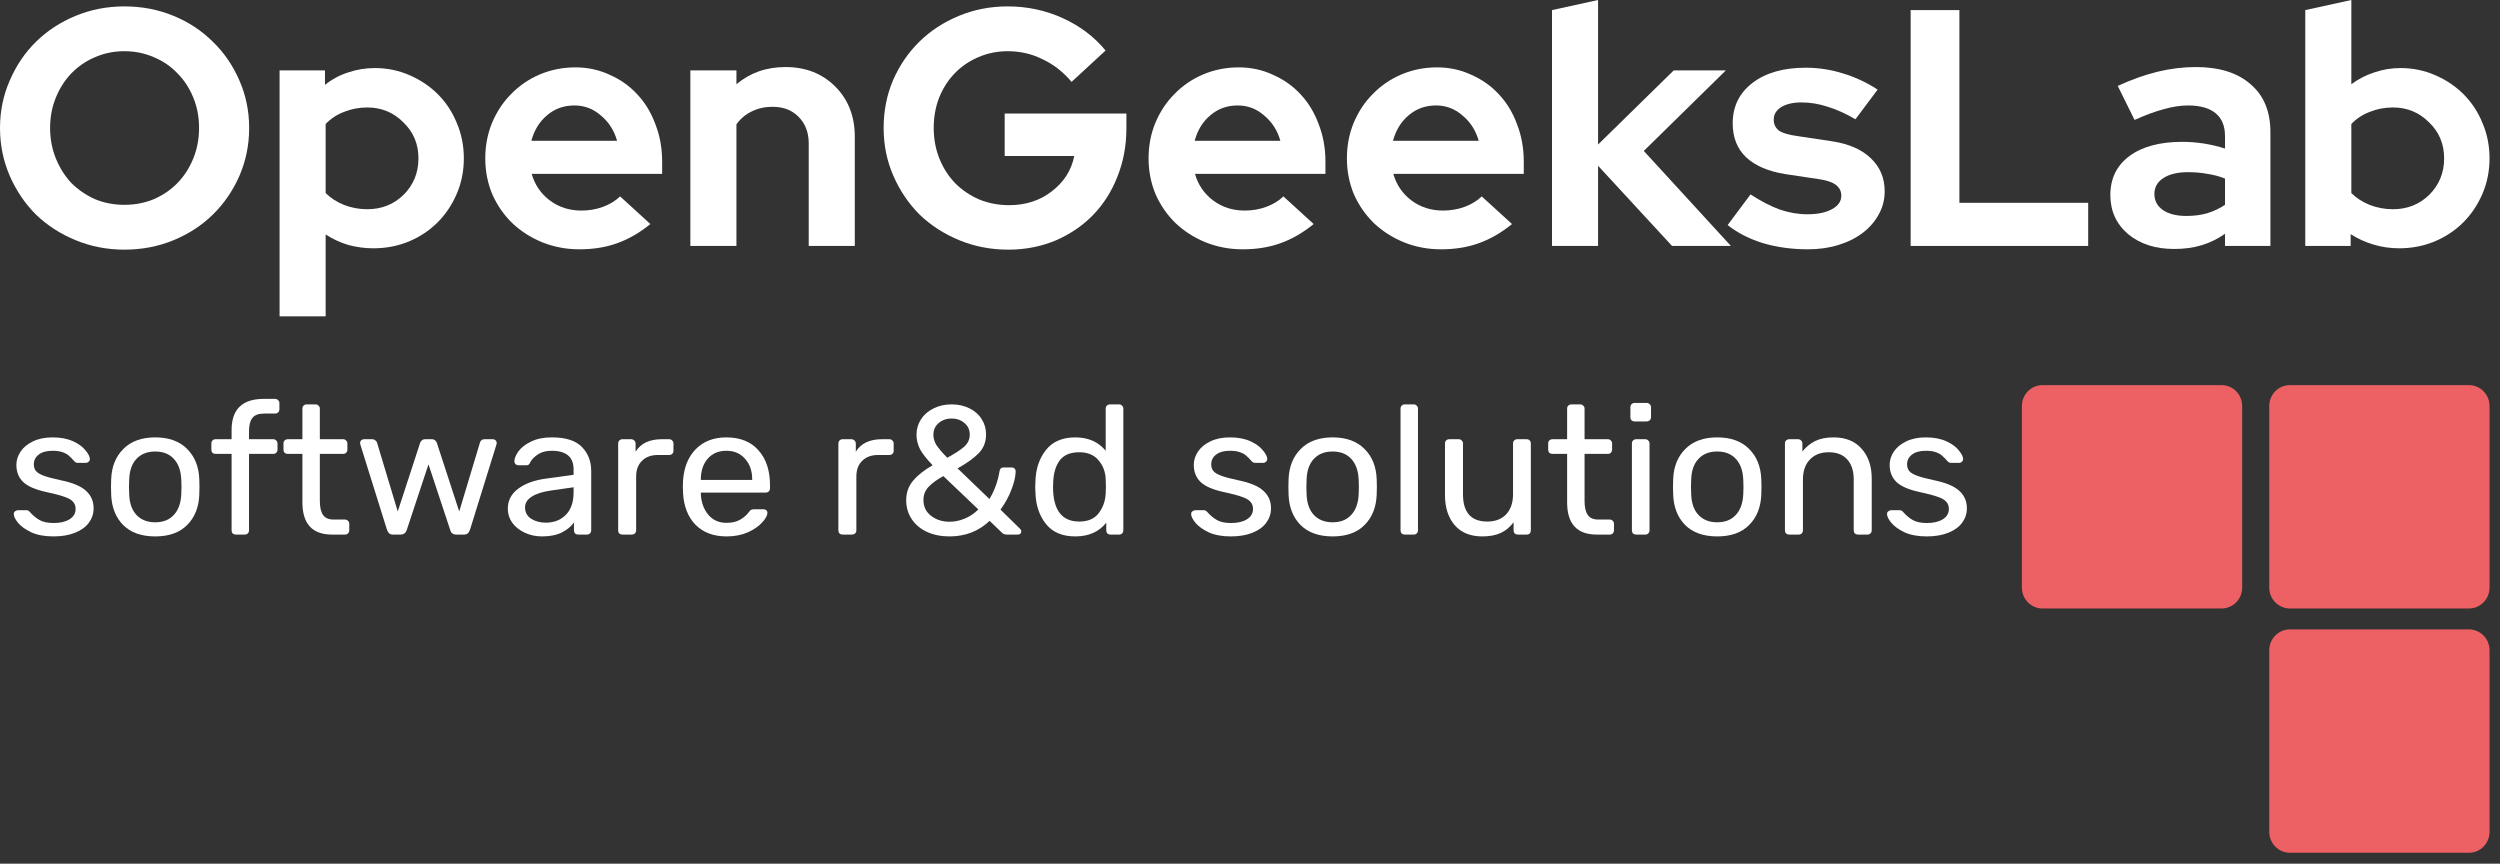 <svg width="220" height="76" viewBox="0 0 220 76" fill="none" xmlns="http://www.w3.org/2000/svg">
<rect x="0" y="0" width="220" height="76" fill="#333333" stroke="none"/>
<path d="M21.926 11.266C21.926 12.748 21.64 14.152 21.068 15.476C20.496 16.78 19.717 17.917 18.73 18.885C17.764 19.834 16.61 20.585 15.268 21.139C13.927 21.692 12.487 21.969 10.948 21.969C9.429 21.969 7.999 21.692 6.658 21.139C5.316 20.585 4.152 19.834 3.166 18.885C2.2 17.917 1.43 16.78 0.858 15.476C0.286 14.152 0 12.748 0 11.266C0 9.784 0.286 8.39 0.858 7.086C1.43 5.761 2.2 4.625 3.166 3.676C4.152 2.708 5.316 1.947 6.658 1.393C7.999 0.84 9.429 0.563 10.948 0.563C12.487 0.563 13.927 0.84 15.268 1.393C16.61 1.947 17.764 2.708 18.73 3.676C19.717 4.625 20.496 5.761 21.068 7.086C21.64 8.39 21.926 9.784 21.926 11.266ZM17.517 11.266C17.517 10.297 17.349 9.408 17.014 8.598C16.679 7.768 16.215 7.056 15.623 6.463C15.051 5.85 14.361 5.376 13.552 5.04C12.743 4.684 11.875 4.506 10.948 4.506C10.021 4.506 9.153 4.684 8.344 5.04C7.555 5.376 6.865 5.85 6.273 6.463C5.701 7.056 5.247 7.768 4.912 8.598C4.577 9.408 4.409 10.297 4.409 11.266C4.409 12.215 4.577 13.104 4.912 13.934C5.247 14.764 5.701 15.486 6.273 16.099C6.865 16.691 7.555 17.166 8.344 17.521C9.153 17.858 10.021 18.026 10.948 18.026C11.875 18.026 12.743 17.858 13.552 17.521C14.361 17.166 15.051 16.691 15.623 16.099C16.215 15.486 16.679 14.764 17.014 13.934C17.349 13.104 17.517 12.215 17.517 11.266Z" fill="white"/>
<path d="M24.603 27.839V6.196H28.598V7.471C29.209 6.977 29.89 6.611 30.639 6.374C31.389 6.117 32.168 5.989 32.977 5.989C34.062 5.989 35.078 6.196 36.025 6.611C36.991 7.026 37.83 7.59 38.54 8.301C39.25 9.013 39.802 9.853 40.197 10.821C40.611 11.79 40.818 12.827 40.818 13.934C40.818 15.041 40.611 16.079 40.197 17.047C39.783 18.016 39.221 18.856 38.51 19.567C37.8 20.279 36.952 20.842 35.966 21.257C34.999 21.652 33.963 21.85 32.859 21.85C32.109 21.85 31.369 21.751 30.639 21.553C29.929 21.336 29.268 21.03 28.657 20.634V27.839H24.603ZM32.326 9.457C31.596 9.457 30.916 9.586 30.284 9.843C29.653 10.08 29.111 10.436 28.657 10.91V16.988C29.091 17.423 29.623 17.769 30.255 18.026C30.906 18.282 31.596 18.411 32.326 18.411C33.589 18.411 34.654 17.986 35.522 17.136C36.39 16.267 36.824 15.199 36.824 13.934C36.824 12.669 36.38 11.612 35.492 10.762C34.624 9.892 33.569 9.457 32.326 9.457Z" fill="white"/>
<path d="M57.233 19.715C56.286 20.486 55.31 21.049 54.304 21.405C53.317 21.761 52.213 21.939 50.989 21.939C49.826 21.939 48.731 21.731 47.705 21.316C46.699 20.901 45.821 20.338 45.072 19.627C44.342 18.915 43.76 18.075 43.326 17.107C42.911 16.118 42.704 15.061 42.704 13.934C42.704 12.827 42.902 11.79 43.296 10.821C43.711 9.833 44.273 8.983 44.983 8.272C45.693 7.54 46.531 6.967 47.498 6.552C48.484 6.137 49.53 5.929 50.635 5.929C51.719 5.929 52.725 6.147 53.653 6.582C54.599 6.997 55.408 7.57 56.079 8.301C56.769 9.033 57.302 9.912 57.677 10.94C58.071 11.948 58.269 13.045 58.269 14.231V15.298H46.788C47.064 16.267 47.597 17.047 48.386 17.64C49.175 18.233 50.102 18.529 51.167 18.529C51.838 18.529 52.469 18.421 53.061 18.203C53.653 17.986 54.156 17.68 54.57 17.284L57.233 19.715ZM50.546 9.28C49.619 9.28 48.82 9.566 48.149 10.139C47.478 10.693 47.015 11.444 46.758 12.393H54.304C54.047 11.483 53.574 10.742 52.883 10.169C52.213 9.576 51.433 9.28 50.546 9.28Z" fill="white"/>
<path d="M60.752 21.642V6.196H64.806V7.412C65.398 6.918 66.049 6.542 66.759 6.285C67.489 6.028 68.278 5.9 69.126 5.9C70.902 5.9 72.361 6.473 73.505 7.619C74.65 8.766 75.222 10.238 75.222 12.037V21.642H71.168V12.63C71.168 11.661 70.872 10.88 70.28 10.288C69.708 9.695 68.939 9.398 67.972 9.398C67.302 9.398 66.69 9.537 66.138 9.813C65.605 10.07 65.161 10.446 64.806 10.94V21.642H60.752Z" fill="white"/>
<path d="M99.123 11.296C99.123 12.818 98.857 14.241 98.325 15.565C97.812 16.869 97.092 17.996 96.165 18.945C95.257 19.873 94.162 20.615 92.88 21.168C91.598 21.702 90.217 21.969 88.737 21.969C87.199 21.969 85.759 21.692 84.417 21.139C83.076 20.585 81.912 19.834 80.926 18.885C79.959 17.917 79.19 16.78 78.618 15.476C78.046 14.171 77.76 12.768 77.76 11.266C77.76 9.764 78.036 8.361 78.588 7.056C79.16 5.752 79.93 4.625 80.896 3.676C81.882 2.708 83.046 1.947 84.388 1.393C85.729 0.84 87.159 0.563 88.678 0.563C90.394 0.563 92.012 0.909 93.531 1.601C95.05 2.293 96.303 3.241 97.289 4.447L94.3 7.204C93.57 6.335 92.722 5.673 91.756 5.218C90.809 4.744 89.783 4.506 88.678 4.506C87.751 4.506 86.883 4.684 86.074 5.04C85.285 5.376 84.595 5.85 84.003 6.463C83.431 7.056 82.977 7.768 82.642 8.598C82.326 9.408 82.168 10.297 82.168 11.266C82.168 12.234 82.336 13.134 82.672 13.964C83.007 14.794 83.471 15.515 84.062 16.128C84.654 16.721 85.354 17.195 86.163 17.551C86.992 17.887 87.87 18.055 88.797 18.055C90.256 18.055 91.509 17.65 92.555 16.84C93.62 16.029 94.281 14.992 94.537 13.727H88.412V9.991H99.123V11.296Z" fill="white"/>
<path d="M115.603 19.715C114.656 20.486 113.68 21.049 112.674 21.405C111.688 21.761 110.583 21.939 109.36 21.939C108.196 21.939 107.101 21.731 106.075 21.316C105.069 20.901 104.192 20.338 103.442 19.627C102.712 18.915 102.13 18.075 101.696 17.107C101.282 16.118 101.075 15.061 101.075 13.934C101.075 12.827 101.272 11.79 101.667 10.821C102.081 9.833 102.643 8.983 103.353 8.272C104.063 7.54 104.902 6.967 105.868 6.552C106.855 6.137 107.9 5.929 109.005 5.929C110.09 5.929 111.096 6.147 112.023 6.582C112.97 6.997 113.779 7.57 114.449 8.301C115.14 9.033 115.672 9.912 116.047 10.94C116.442 11.948 116.639 13.045 116.639 14.231V15.298H105.158C105.434 16.267 105.967 17.047 106.756 17.64C107.545 18.233 108.472 18.529 109.537 18.529C110.208 18.529 110.839 18.421 111.431 18.203C112.023 17.986 112.526 17.68 112.94 17.284L115.603 19.715ZM108.916 9.28C107.989 9.28 107.19 9.566 106.519 10.139C105.849 10.693 105.385 11.444 105.129 12.393H112.674C112.417 11.483 111.944 10.742 111.254 10.169C110.583 9.576 109.804 9.28 108.916 9.28Z" fill="white"/>
<path d="M133.057 19.715C132.11 20.486 131.133 21.049 130.127 21.405C129.141 21.761 128.036 21.939 126.813 21.939C125.649 21.939 124.554 21.731 123.529 21.316C122.523 20.901 121.645 20.338 120.895 19.627C120.165 18.915 119.583 18.075 119.149 17.107C118.735 16.118 118.528 15.061 118.528 13.934C118.528 12.827 118.725 11.79 119.12 10.821C119.534 9.833 120.096 8.983 120.806 8.272C121.517 7.54 122.355 6.967 123.322 6.552C124.308 6.137 125.353 5.929 126.458 5.929C127.543 5.929 128.549 6.147 129.476 6.582C130.423 6.997 131.232 7.57 131.903 8.301C132.593 9.033 133.126 9.912 133.5 10.94C133.895 11.948 134.092 13.045 134.092 14.231V15.298H122.611C122.888 16.267 123.42 17.047 124.209 17.64C124.998 18.233 125.925 18.529 126.991 18.529C127.661 18.529 128.293 18.421 128.884 18.203C129.476 17.986 129.979 17.68 130.394 17.284L133.057 19.715ZM126.369 9.28C125.442 9.28 124.643 9.566 123.973 10.139C123.302 10.693 122.838 11.444 122.582 12.393H130.127C129.871 11.483 129.397 10.742 128.707 10.169C128.036 9.576 127.257 9.28 126.369 9.28Z" fill="white"/>
<path d="M136.576 21.642V0.889L140.63 0V12.719L147.287 6.196H151.874L144.654 13.282L152.318 21.642H147.139L140.63 14.586V21.642H136.576Z" fill="white"/>
<path d="M152.034 19.804L154.046 17.107C154.953 17.699 155.811 18.144 156.62 18.441C157.429 18.717 158.238 18.856 159.047 18.856C159.954 18.856 160.674 18.707 161.207 18.411C161.759 18.114 162.035 17.719 162.035 17.225C162.035 16.83 161.877 16.514 161.562 16.276C161.266 16.039 160.782 15.871 160.112 15.772L157.153 15.328C155.634 15.09 154.47 14.596 153.661 13.845C152.872 13.094 152.478 12.096 152.478 10.851C152.478 9.369 153.06 8.183 154.223 7.293C155.387 6.404 156.946 5.959 158.899 5.959C160.023 5.959 161.118 6.127 162.183 6.463C163.248 6.779 164.264 7.254 165.231 7.886L163.278 10.495C162.43 10.001 161.621 9.635 160.852 9.398C160.082 9.141 159.303 9.013 158.514 9.013C157.784 9.013 157.192 9.151 156.739 9.428C156.305 9.705 156.088 10.07 156.088 10.525C156.088 10.94 156.245 11.266 156.561 11.503C156.896 11.72 157.439 11.879 158.188 11.977L161.147 12.422C162.647 12.64 163.801 13.134 164.609 13.905C165.438 14.675 165.852 15.654 165.852 16.84C165.852 17.571 165.675 18.253 165.32 18.885C164.984 19.498 164.521 20.032 163.929 20.486C163.337 20.941 162.627 21.297 161.798 21.553C160.97 21.811 160.072 21.939 159.106 21.939C157.705 21.939 156.393 21.761 155.17 21.405C153.947 21.03 152.902 20.496 152.034 19.804Z" fill="white"/>
<path d="M168.137 21.642V0.889H172.427V17.848H183.76V21.642H168.137Z" fill="white"/>
<path d="M191.333 21.909C189.676 21.909 188.325 21.474 187.279 20.605C186.234 19.715 185.711 18.569 185.711 17.166C185.711 15.703 186.273 14.557 187.398 13.727C188.522 12.897 190.071 12.482 192.043 12.482C192.674 12.482 193.306 12.531 193.937 12.63C194.568 12.729 195.19 12.877 195.801 13.074V11.977C195.801 11.088 195.525 10.416 194.973 9.961C194.42 9.507 193.611 9.28 192.546 9.28C191.895 9.28 191.185 9.388 190.416 9.606C189.666 9.803 188.808 10.12 187.841 10.554L186.362 7.56C187.565 7.007 188.729 6.592 189.854 6.315C190.998 6.038 192.122 5.9 193.227 5.9C195.298 5.9 196.906 6.404 198.05 7.412C199.214 8.4 199.796 9.803 199.796 11.622V21.642H195.801V20.575C195.15 21.03 194.46 21.366 193.73 21.583C193.02 21.801 192.221 21.909 191.333 21.909ZM189.587 17.077C189.587 17.67 189.844 18.144 190.357 18.5C190.869 18.836 191.55 19.004 192.398 19.004C193.069 19.004 193.681 18.925 194.233 18.767C194.805 18.589 195.328 18.342 195.801 18.026V15.713C195.308 15.515 194.785 15.377 194.233 15.298C193.7 15.199 193.138 15.15 192.546 15.15C191.619 15.15 190.889 15.328 190.357 15.683C189.844 16.019 189.587 16.484 189.587 17.077Z" fill="white"/>
<path d="M219.079 13.934C219.079 15.041 218.872 16.079 218.458 17.047C218.043 18.016 217.481 18.856 216.771 19.567C216.061 20.279 215.213 20.842 214.226 21.257C213.26 21.652 212.224 21.85 211.119 21.85C210.35 21.85 209.6 21.741 208.871 21.524C208.141 21.306 207.47 21 206.858 20.605V21.642H202.864V0.889L206.918 0V7.412C207.529 6.957 208.2 6.611 208.93 6.374C209.679 6.117 210.449 5.989 211.238 5.989C212.323 5.989 213.339 6.196 214.285 6.611C215.252 7.026 216.09 7.59 216.801 8.301C217.511 9.013 218.063 9.853 218.458 10.821C218.872 11.79 219.079 12.827 219.079 13.934ZM210.587 9.457C209.857 9.457 209.176 9.586 208.545 9.843C207.914 10.08 207.371 10.436 206.918 10.91V16.988C207.352 17.423 207.884 17.769 208.515 18.026C209.166 18.282 209.857 18.411 210.587 18.411C211.849 18.411 212.914 17.986 213.782 17.136C214.65 16.267 215.084 15.199 215.084 13.934C215.084 12.669 214.641 11.612 213.753 10.762C212.885 9.892 211.829 9.457 210.587 9.457Z" fill="white"/>
<path d="M4.708 47.204C3.938 47.204 3.289 47.086 2.761 46.849C2.244 46.602 1.854 46.322 1.59 46.01C1.337 45.698 1.211 45.44 1.211 45.236C1.211 45.128 1.249 45.047 1.326 44.993C1.414 44.929 1.502 44.897 1.59 44.897H2.332C2.442 44.897 2.541 44.95 2.629 45.058C2.893 45.359 3.179 45.596 3.487 45.768C3.795 45.94 4.207 46.026 4.724 46.026C5.296 46.026 5.758 45.919 6.11 45.703C6.473 45.478 6.654 45.171 6.654 44.784C6.654 44.525 6.577 44.316 6.423 44.154C6.28 43.982 6.027 43.837 5.664 43.718C5.313 43.589 4.785 43.45 4.081 43.299C3.124 43.094 2.442 42.799 2.035 42.411C1.64 42.024 1.442 41.524 1.442 40.91C1.442 40.502 1.563 40.114 1.805 39.748C2.057 39.372 2.42 39.071 2.893 38.845C3.377 38.608 3.954 38.49 4.625 38.49C5.329 38.49 5.928 38.603 6.423 38.829C6.918 39.054 7.286 39.324 7.528 39.636C7.781 39.937 7.908 40.19 7.908 40.394C7.908 40.491 7.869 40.572 7.792 40.636C7.726 40.701 7.644 40.733 7.545 40.733H6.852C6.72 40.733 6.61 40.679 6.522 40.572C6.346 40.367 6.192 40.211 6.06 40.103C5.939 39.985 5.758 39.883 5.516 39.797C5.285 39.711 4.988 39.668 4.625 39.668C4.097 39.668 3.69 39.781 3.405 40.007C3.119 40.222 2.976 40.507 2.976 40.862C2.976 41.088 3.036 41.282 3.157 41.443C3.278 41.594 3.509 41.733 3.85 41.863C4.202 41.992 4.708 42.126 5.368 42.266C6.412 42.481 7.149 42.793 7.578 43.202C8.018 43.6 8.238 44.111 8.238 44.735C8.238 45.198 8.1 45.617 7.825 45.994C7.55 46.371 7.144 46.666 6.605 46.882C6.077 47.097 5.444 47.204 4.708 47.204Z" fill="white"/>
<path d="M13.661 47.204C12.451 47.204 11.511 46.871 10.84 46.204C10.18 45.537 9.828 44.649 9.784 43.541L9.768 42.847L9.784 42.153C9.828 41.056 10.186 40.173 10.857 39.506C11.527 38.829 12.462 38.49 13.661 38.49C14.859 38.49 15.794 38.829 16.465 39.506C17.136 40.173 17.493 41.056 17.537 42.153C17.548 42.271 17.554 42.503 17.554 42.847C17.554 43.191 17.548 43.423 17.537 43.541C17.493 44.649 17.136 45.537 16.465 46.204C15.805 46.871 14.87 47.204 13.661 47.204ZM13.661 45.962C14.354 45.962 14.898 45.747 15.294 45.316C15.701 44.886 15.921 44.267 15.954 43.46C15.965 43.353 15.97 43.148 15.97 42.847C15.97 42.546 15.965 42.341 15.954 42.234C15.921 41.427 15.701 40.808 15.294 40.378C14.898 39.947 14.354 39.732 13.661 39.732C12.968 39.732 12.418 39.947 12.011 40.378C11.604 40.808 11.39 41.427 11.368 42.234L11.351 42.847L11.368 43.46C11.39 44.267 11.604 44.886 12.011 45.316C12.418 45.747 12.968 45.962 13.661 45.962Z" fill="white"/>
<path d="M20.76 47.043C20.65 47.043 20.556 47.011 20.479 46.946C20.413 46.871 20.38 46.779 20.38 46.672V39.942H18.978C18.868 39.942 18.775 39.91 18.698 39.845C18.632 39.77 18.599 39.678 18.599 39.571V39.022C18.599 38.915 18.632 38.829 18.698 38.764C18.775 38.689 18.868 38.651 18.978 38.651H20.38V37.844C20.38 36.015 21.326 35.101 23.218 35.101H24.207C24.317 35.101 24.405 35.138 24.471 35.214C24.548 35.278 24.587 35.364 24.587 35.472V36.02C24.587 36.128 24.548 36.219 24.471 36.295C24.405 36.359 24.317 36.392 24.207 36.392H23.25C22.756 36.392 22.409 36.521 22.211 36.779C22.013 37.026 21.914 37.408 21.914 37.925V38.651H24.042C24.152 38.651 24.24 38.689 24.306 38.764C24.383 38.829 24.422 38.915 24.422 39.022V39.571C24.422 39.678 24.383 39.77 24.306 39.845C24.24 39.91 24.152 39.942 24.042 39.942H21.914V46.672C21.914 46.779 21.876 46.871 21.799 46.946C21.733 47.011 21.645 47.043 21.535 47.043H20.76Z" fill="white"/>
<path d="M29.218 47.043C27.48 47.043 26.612 46.096 26.612 44.203V39.942H25.325C25.215 39.942 25.122 39.91 25.045 39.845C24.979 39.77 24.946 39.678 24.946 39.571V39.022C24.946 38.915 24.979 38.829 25.045 38.764C25.122 38.689 25.215 38.651 25.325 38.651H26.612V35.956C26.612 35.848 26.645 35.762 26.711 35.698C26.788 35.622 26.881 35.585 26.991 35.585H27.766C27.876 35.585 27.964 35.622 28.03 35.698C28.107 35.762 28.146 35.848 28.146 35.956V38.651H30.191C30.301 38.651 30.389 38.689 30.455 38.764C30.532 38.829 30.57 38.915 30.57 39.022V39.571C30.57 39.678 30.532 39.77 30.455 39.845C30.389 39.91 30.301 39.942 30.191 39.942H28.146V44.09C28.146 44.628 28.239 45.036 28.426 45.316C28.613 45.585 28.921 45.72 29.35 45.72H30.356C30.466 45.72 30.554 45.757 30.62 45.833C30.697 45.897 30.735 45.983 30.735 46.091V46.672C30.735 46.779 30.697 46.871 30.62 46.946C30.554 47.011 30.466 47.043 30.356 47.043H29.218Z" fill="white"/>
<path d="M34.589 47.043C34.446 47.043 34.336 47.011 34.259 46.946C34.182 46.882 34.116 46.779 34.061 46.64L31.719 39.151L31.686 38.99C31.686 38.893 31.719 38.812 31.785 38.748C31.862 38.683 31.944 38.651 32.032 38.651H32.758C32.868 38.651 32.956 38.683 33.022 38.748C33.099 38.802 33.149 38.861 33.171 38.925L35.002 45.01L36.965 38.99C36.986 38.904 37.036 38.829 37.113 38.764C37.19 38.689 37.294 38.651 37.426 38.651H37.987C38.119 38.651 38.224 38.689 38.301 38.764C38.378 38.829 38.427 38.904 38.449 38.99L40.412 45.01L42.243 38.925C42.254 38.872 42.292 38.812 42.358 38.748C42.435 38.683 42.529 38.651 42.639 38.651H43.381C43.469 38.651 43.546 38.683 43.612 38.748C43.678 38.812 43.711 38.893 43.711 38.99L43.678 39.151L41.352 46.64C41.297 46.779 41.231 46.882 41.154 46.946C41.077 47.011 40.962 47.043 40.808 47.043H40.165C39.868 47.043 39.686 46.908 39.62 46.64L37.707 40.862L35.793 46.64C35.705 46.908 35.518 47.043 35.233 47.043H34.589Z" fill="white"/>
<path d="M47.688 47.204C47.149 47.204 46.649 47.097 46.187 46.882C45.725 46.666 45.357 46.376 45.082 46.01C44.818 45.634 44.686 45.219 44.686 44.767C44.686 44.057 44.983 43.476 45.577 43.025C46.182 42.562 46.995 42.261 48.018 42.121L50.476 41.782V41.314C50.476 40.217 49.833 39.668 48.546 39.668C48.062 39.668 47.666 39.77 47.358 39.974C47.05 40.168 46.819 40.399 46.666 40.668C46.633 40.765 46.589 40.835 46.534 40.878C46.49 40.921 46.424 40.943 46.336 40.943H45.626C45.527 40.943 45.439 40.91 45.362 40.846C45.296 40.77 45.263 40.684 45.263 40.588C45.274 40.329 45.395 40.039 45.626 39.716C45.868 39.383 46.237 39.097 46.731 38.861C47.226 38.613 47.837 38.49 48.562 38.49C49.794 38.49 50.679 38.775 51.218 39.345C51.757 39.904 52.026 40.604 52.026 41.443V46.672C52.026 46.779 51.988 46.871 51.911 46.946C51.845 47.011 51.757 47.043 51.647 47.043H50.888C50.778 47.043 50.685 47.011 50.608 46.946C50.542 46.871 50.509 46.779 50.509 46.672V45.978C50.267 46.322 49.915 46.613 49.453 46.849C48.991 47.086 48.403 47.204 47.688 47.204ZM48.035 45.994C48.749 45.994 49.332 45.768 49.783 45.316C50.245 44.854 50.476 44.192 50.476 43.331V42.879L48.562 43.154C47.782 43.261 47.193 43.444 46.797 43.702C46.402 43.95 46.204 44.267 46.204 44.654C46.204 45.085 46.385 45.418 46.748 45.655C47.111 45.881 47.54 45.994 48.035 45.994Z" fill="white"/>
<path d="M54.777 47.043C54.667 47.043 54.574 47.011 54.497 46.946C54.431 46.871 54.398 46.779 54.398 46.672V39.038C54.398 38.931 54.431 38.839 54.497 38.764C54.574 38.689 54.667 38.651 54.777 38.651H55.536C55.646 38.651 55.739 38.689 55.816 38.764C55.893 38.839 55.932 38.931 55.932 39.038V39.748C56.383 39.017 57.153 38.651 58.241 38.651H58.885C58.995 38.651 59.083 38.689 59.148 38.764C59.225 38.829 59.264 38.915 59.264 39.022V39.684C59.264 39.791 59.225 39.878 59.148 39.942C59.083 40.007 58.995 40.039 58.885 40.039H57.895C57.301 40.039 56.834 40.211 56.493 40.555C56.152 40.889 55.981 41.346 55.981 41.927V46.672C55.981 46.779 55.943 46.871 55.866 46.946C55.789 47.011 55.695 47.043 55.586 47.043H54.777Z" fill="white"/>
<path d="M63.934 47.204C62.801 47.204 61.894 46.865 61.212 46.188C60.541 45.499 60.173 44.563 60.107 43.38L60.091 42.831L60.107 42.298C60.184 41.136 60.558 40.211 61.229 39.523C61.911 38.834 62.807 38.49 63.917 38.49C65.138 38.49 66.084 38.872 66.755 39.636C67.425 40.389 67.761 41.411 67.761 42.702V42.976C67.761 43.084 67.722 43.175 67.645 43.251C67.579 43.315 67.492 43.347 67.382 43.347H61.674V43.493C61.707 44.192 61.922 44.789 62.318 45.284C62.724 45.768 63.258 46.01 63.917 46.01C64.423 46.01 64.836 45.913 65.155 45.72C65.485 45.515 65.727 45.305 65.88 45.09C65.979 44.961 66.051 44.886 66.095 44.864C66.15 44.832 66.243 44.816 66.375 44.816H67.184C67.283 44.816 67.365 44.843 67.431 44.897C67.497 44.95 67.53 45.026 67.53 45.123C67.53 45.359 67.376 45.644 67.068 45.978C66.771 46.311 66.348 46.602 65.798 46.849C65.259 47.086 64.638 47.204 63.934 47.204ZM66.194 42.234V42.185C66.194 41.443 65.985 40.84 65.567 40.378C65.16 39.904 64.61 39.668 63.917 39.668C63.225 39.668 62.675 39.904 62.268 40.378C61.872 40.84 61.674 41.443 61.674 42.185V42.234H66.194Z" fill="white"/>
<path d="M74.156 47.043C74.046 47.043 73.953 47.011 73.876 46.946C73.81 46.871 73.777 46.779 73.777 46.672V39.038C73.777 38.931 73.81 38.839 73.876 38.764C73.953 38.689 74.046 38.651 74.156 38.651H74.915C75.025 38.651 75.118 38.689 75.195 38.764C75.272 38.839 75.311 38.931 75.311 39.038V39.748C75.761 39.017 76.531 38.651 77.62 38.651H78.263C78.373 38.651 78.461 38.689 78.527 38.764C78.604 38.829 78.643 38.915 78.643 39.022V39.684C78.643 39.791 78.604 39.878 78.527 39.942C78.461 40.007 78.373 40.039 78.263 40.039H77.274C76.68 40.039 76.212 40.211 75.871 40.555C75.531 40.889 75.36 41.346 75.36 41.927V46.672C75.36 46.779 75.322 46.871 75.245 46.946C75.168 47.011 75.074 47.043 74.964 47.043H74.156Z" fill="white"/>
<path d="M83.556 47.204C82.809 47.204 82.143 47.07 81.56 46.801C80.989 46.532 80.543 46.155 80.224 45.671C79.905 45.187 79.746 44.638 79.746 44.025C79.746 43.347 79.949 42.772 80.356 42.298C80.763 41.814 81.335 41.362 82.072 40.943C81.555 40.405 81.186 39.937 80.967 39.539C80.758 39.13 80.653 38.7 80.653 38.248C80.653 37.763 80.78 37.322 81.033 36.924C81.285 36.515 81.648 36.193 82.121 35.956C82.594 35.709 83.133 35.585 83.738 35.585C84.332 35.585 84.859 35.703 85.321 35.94C85.783 36.166 86.141 36.483 86.394 36.892C86.647 37.29 86.773 37.736 86.773 38.231C86.773 38.888 86.558 39.436 86.13 39.878C85.701 40.319 85.079 40.765 84.266 41.217L87.07 43.912C87.51 43.191 87.807 42.374 87.961 41.459C87.972 41.362 88.005 41.287 88.059 41.233C88.126 41.169 88.208 41.136 88.307 41.136H89.033C89.132 41.136 89.214 41.169 89.28 41.233C89.346 41.298 89.379 41.378 89.379 41.475C89.368 41.949 89.242 42.492 89 43.105C88.769 43.708 88.45 44.289 88.043 44.848L89.726 46.494C89.825 46.591 89.874 46.672 89.874 46.736C89.874 46.941 89.764 47.043 89.544 47.043H88.62C88.412 47.043 88.263 46.989 88.175 46.882L87.086 45.833C86.13 46.747 84.953 47.204 83.556 47.204ZM83.358 40.281C84.018 39.926 84.513 39.603 84.843 39.313C85.173 39.022 85.338 38.667 85.338 38.248C85.338 37.828 85.184 37.489 84.876 37.231C84.568 36.962 84.189 36.827 83.738 36.827C83.298 36.827 82.918 36.962 82.6 37.231C82.292 37.489 82.138 37.833 82.138 38.264C82.138 38.554 82.22 38.845 82.385 39.135C82.561 39.415 82.885 39.797 83.358 40.281ZM83.556 45.913C84.007 45.913 84.453 45.822 84.892 45.639C85.332 45.456 85.734 45.187 86.097 44.832L83.012 41.895C82.451 42.207 82.017 42.524 81.709 42.847C81.412 43.17 81.263 43.552 81.263 43.993C81.263 44.585 81.489 45.053 81.94 45.397C82.391 45.741 82.93 45.913 83.556 45.913Z" fill="white"/>
<path d="M94.63 47.204C93.487 47.204 92.623 46.839 92.04 46.107C91.458 45.375 91.15 44.45 91.117 43.331L91.1 42.847L91.117 42.363C91.15 41.255 91.458 40.335 92.04 39.603C92.623 38.861 93.487 38.49 94.63 38.49C95.763 38.49 96.654 38.882 97.302 39.668V35.956C97.302 35.848 97.335 35.762 97.401 35.698C97.478 35.622 97.572 35.585 97.682 35.585H98.474C98.584 35.585 98.672 35.622 98.737 35.698C98.814 35.762 98.853 35.848 98.853 35.956V46.672C98.853 46.779 98.814 46.871 98.737 46.946C98.672 47.011 98.584 47.043 98.474 47.043H97.731C97.621 47.043 97.528 47.011 97.451 46.946C97.385 46.871 97.352 46.779 97.352 46.672V45.994C96.714 46.801 95.807 47.204 94.63 47.204ZM94.977 45.897C95.735 45.897 96.302 45.655 96.676 45.171C97.061 44.676 97.269 44.09 97.302 43.412C97.314 43.294 97.319 43.089 97.319 42.799C97.319 42.497 97.314 42.288 97.302 42.169C97.281 41.534 97.072 40.98 96.676 40.507C96.28 40.034 95.713 39.797 94.977 39.797C94.196 39.797 93.624 40.034 93.261 40.507C92.909 40.98 92.717 41.604 92.684 42.379L92.667 42.847C92.667 44.88 93.437 45.897 94.977 45.897Z" fill="white"/>
<path d="M108.319 47.204C107.549 47.204 106.9 47.086 106.372 46.849C105.855 46.602 105.465 46.322 105.201 46.01C104.948 45.698 104.822 45.44 104.822 45.236C104.822 45.128 104.86 45.047 104.937 44.993C105.025 44.929 105.113 44.897 105.201 44.897H105.943C106.053 44.897 106.152 44.95 106.24 45.058C106.504 45.359 106.79 45.596 107.098 45.768C107.406 45.94 107.818 46.026 108.335 46.026C108.907 46.026 109.369 45.919 109.721 45.703C110.084 45.478 110.265 45.171 110.265 44.784C110.265 44.525 110.188 44.316 110.034 44.154C109.891 43.982 109.638 43.837 109.275 43.718C108.924 43.589 108.396 43.45 107.692 43.299C106.735 43.094 106.053 42.799 105.647 42.411C105.251 42.024 105.053 41.524 105.053 40.91C105.053 40.502 105.174 40.114 105.416 39.748C105.668 39.372 106.031 39.071 106.504 38.845C106.988 38.608 107.565 38.49 108.236 38.49C108.94 38.49 109.539 38.603 110.034 38.829C110.529 39.054 110.897 39.324 111.139 39.636C111.392 39.937 111.519 40.19 111.519 40.394C111.519 40.491 111.48 40.572 111.403 40.636C111.337 40.701 111.255 40.733 111.156 40.733H110.463C110.331 40.733 110.221 40.679 110.133 40.572C109.957 40.367 109.803 40.211 109.671 40.103C109.55 39.985 109.369 39.883 109.127 39.797C108.896 39.711 108.599 39.668 108.236 39.668C107.708 39.668 107.302 39.781 107.016 40.007C106.73 40.222 106.587 40.507 106.587 40.862C106.587 41.088 106.647 41.282 106.768 41.443C106.889 41.594 107.12 41.733 107.461 41.863C107.813 41.992 108.319 42.126 108.979 42.266C110.023 42.481 110.76 42.793 111.189 43.202C111.629 43.6 111.849 44.111 111.849 44.735C111.849 45.198 111.711 45.617 111.436 45.994C111.161 46.371 110.755 46.666 110.216 46.882C109.688 47.097 109.056 47.204 108.319 47.204Z" fill="white"/>
<path d="M117.272 47.204C116.062 47.204 115.122 46.871 114.451 46.204C113.791 45.537 113.439 44.649 113.395 43.541L113.379 42.847L113.395 42.153C113.439 41.056 113.797 40.173 114.468 39.506C115.138 38.829 116.073 38.49 117.272 38.49C118.47 38.49 119.405 38.829 120.076 39.506C120.747 40.173 121.104 41.056 121.148 42.153C121.159 42.271 121.165 42.503 121.165 42.847C121.165 43.191 121.159 43.423 121.148 43.541C121.104 44.649 120.747 45.537 120.076 46.204C119.416 46.871 118.481 47.204 117.272 47.204ZM117.272 45.962C117.965 45.962 118.509 45.747 118.905 45.316C119.312 44.886 119.532 44.267 119.565 43.46C119.576 43.353 119.581 43.148 119.581 42.847C119.581 42.546 119.576 42.341 119.565 42.234C119.532 41.427 119.312 40.808 118.905 40.378C118.509 39.947 117.965 39.732 117.272 39.732C116.579 39.732 116.029 39.947 115.622 40.378C115.215 40.808 115.001 41.427 114.979 42.234L114.962 42.847L114.979 43.46C115.001 44.267 115.215 44.886 115.622 45.316C116.029 45.747 116.579 45.962 117.272 45.962Z" fill="white"/>
<path d="M123.626 47.043C123.516 47.043 123.423 47.011 123.346 46.946C123.28 46.871 123.247 46.779 123.247 46.672V35.956C123.247 35.848 123.28 35.762 123.346 35.698C123.423 35.622 123.516 35.585 123.626 35.585H124.401C124.511 35.585 124.599 35.622 124.665 35.698C124.742 35.762 124.781 35.848 124.781 35.956V46.672C124.781 46.779 124.742 46.871 124.665 46.946C124.599 47.011 124.511 47.043 124.401 47.043H123.626Z" fill="white"/>
<path d="M130.441 47.204C129.397 47.204 128.588 46.876 128.017 46.22C127.445 45.553 127.159 44.671 127.159 43.573V39.022C127.159 38.915 127.192 38.829 127.258 38.764C127.335 38.689 127.428 38.651 127.538 38.651H128.363C128.473 38.651 128.561 38.689 128.627 38.764C128.704 38.829 128.742 38.915 128.742 39.022V43.493C128.742 45.096 129.457 45.897 130.887 45.897C131.58 45.897 132.129 45.687 132.536 45.268C132.943 44.837 133.147 44.246 133.147 43.493V39.022C133.147 38.915 133.18 38.829 133.246 38.764C133.323 38.689 133.416 38.651 133.526 38.651H134.351C134.461 38.651 134.549 38.689 134.615 38.764C134.681 38.829 134.714 38.915 134.714 39.022V46.672C134.714 46.779 134.681 46.871 134.615 46.946C134.549 47.011 134.461 47.043 134.351 47.043H133.575C133.465 47.043 133.372 47.011 133.295 46.946C133.229 46.871 133.196 46.779 133.196 46.672V45.962C132.888 46.371 132.514 46.683 132.074 46.898C131.635 47.102 131.09 47.204 130.441 47.204Z" fill="white"/>
<path d="M140.513 47.043C138.775 47.043 137.907 46.096 137.907 44.203V39.942H136.62C136.51 39.942 136.416 39.91 136.339 39.845C136.273 39.77 136.24 39.678 136.24 39.571V39.022C136.24 38.915 136.273 38.829 136.339 38.764C136.416 38.689 136.51 38.651 136.62 38.651H137.907V35.956C137.907 35.848 137.94 35.762 138.005 35.698C138.082 35.622 138.176 35.585 138.286 35.585H139.061C139.171 35.585 139.259 35.622 139.325 35.698C139.402 35.762 139.441 35.848 139.441 35.956V38.651H141.486C141.596 38.651 141.684 38.689 141.75 38.764C141.827 38.829 141.865 38.915 141.865 39.022V39.571C141.865 39.678 141.827 39.77 141.75 39.845C141.684 39.91 141.596 39.942 141.486 39.942H139.441V44.09C139.441 44.628 139.534 45.036 139.721 45.316C139.908 45.585 140.216 45.72 140.645 45.72H141.651C141.761 45.72 141.849 45.757 141.915 45.833C141.992 45.897 142.03 45.983 142.03 46.091V46.672C142.03 46.779 141.992 46.871 141.915 46.946C141.849 47.011 141.761 47.043 141.651 47.043H140.513Z" fill="white"/>
<path d="M143.855 37.086C143.745 37.086 143.652 37.053 143.575 36.989C143.509 36.913 143.476 36.822 143.476 36.714V35.843C143.476 35.735 143.509 35.644 143.575 35.569C143.652 35.493 143.745 35.456 143.855 35.456H144.894C145.004 35.456 145.098 35.493 145.175 35.569C145.252 35.644 145.29 35.735 145.29 35.843V36.714C145.29 36.822 145.252 36.913 145.175 36.989C145.098 37.053 145.004 37.086 144.894 37.086H143.855ZM143.987 47.043C143.877 47.043 143.784 47.011 143.707 46.946C143.641 46.871 143.608 46.779 143.608 46.672V39.022C143.608 38.915 143.641 38.829 143.707 38.764C143.784 38.689 143.877 38.651 143.987 38.651H144.779C144.889 38.651 144.977 38.689 145.043 38.764C145.12 38.829 145.158 38.915 145.158 39.022V46.672C145.158 46.779 145.12 46.871 145.043 46.946C144.977 47.011 144.889 47.043 144.779 47.043H143.987Z" fill="white"/>
<path d="M151.116 47.204C149.906 47.204 148.966 46.871 148.295 46.204C147.636 45.537 147.284 44.649 147.24 43.541L147.223 42.847L147.24 42.153C147.284 41.056 147.641 40.173 148.312 39.506C148.983 38.829 149.917 38.49 151.116 38.49C152.315 38.49 153.25 38.829 153.92 39.506C154.591 40.173 154.949 41.056 154.993 42.153C155.004 42.271 155.009 42.503 155.009 42.847C155.009 43.191 155.004 43.423 154.993 43.541C154.949 44.649 154.591 45.537 153.92 46.204C153.261 46.871 152.326 47.204 151.116 47.204ZM151.116 45.962C151.809 45.962 152.353 45.747 152.749 45.316C153.156 44.886 153.376 44.267 153.409 43.46C153.42 43.353 153.425 43.148 153.425 42.847C153.425 42.546 153.42 42.341 153.409 42.234C153.376 41.427 153.156 40.808 152.749 40.378C152.353 39.947 151.809 39.732 151.116 39.732C150.423 39.732 149.874 39.947 149.467 40.378C149.06 40.808 148.845 41.427 148.823 42.234L148.807 42.847L148.823 43.46C148.845 44.267 149.06 44.886 149.467 45.316C149.874 45.747 150.423 45.962 151.116 45.962Z" fill="white"/>
<path d="M157.454 47.043C157.344 47.043 157.251 47.011 157.174 46.946C157.108 46.871 157.075 46.779 157.075 46.672V39.022C157.075 38.915 157.108 38.829 157.174 38.764C157.251 38.689 157.344 38.651 157.454 38.651H158.229C158.339 38.651 158.427 38.689 158.493 38.764C158.57 38.829 158.609 38.915 158.609 39.022V39.732C158.928 39.334 159.301 39.028 159.73 38.812C160.17 38.597 160.715 38.49 161.363 38.49C162.419 38.49 163.238 38.823 163.821 39.49C164.415 40.147 164.712 41.023 164.712 42.121V46.672C164.712 46.779 164.673 46.871 164.596 46.946C164.53 47.011 164.442 47.043 164.332 47.043H163.508C163.398 47.043 163.304 47.011 163.227 46.946C163.161 46.871 163.128 46.779 163.128 46.672V42.202C163.128 41.438 162.936 40.846 162.551 40.426C162.177 40.007 161.633 39.797 160.918 39.797C160.225 39.797 159.675 40.012 159.268 40.442C158.862 40.862 158.658 41.448 158.658 42.202V46.672C158.658 46.779 158.62 46.871 158.543 46.946C158.477 47.011 158.389 47.043 158.279 47.043H157.454Z" fill="white"/>
<path d="M169.555 47.204C168.785 47.204 168.136 47.086 167.608 46.849C167.092 46.602 166.701 46.322 166.437 46.01C166.184 45.698 166.058 45.44 166.058 45.235C166.058 45.128 166.096 45.047 166.173 44.993C166.261 44.929 166.349 44.897 166.437 44.897H167.179C167.289 44.897 167.388 44.95 167.476 45.058C167.74 45.359 168.026 45.596 168.334 45.768C168.642 45.94 169.054 46.026 169.571 46.026C170.143 46.026 170.605 45.919 170.957 45.703C171.32 45.477 171.501 45.171 171.501 44.784C171.501 44.525 171.424 44.316 171.27 44.154C171.127 43.982 170.874 43.837 170.512 43.718C170.16 43.589 169.632 43.45 168.928 43.299C167.971 43.094 167.289 42.798 166.883 42.411C166.487 42.024 166.289 41.524 166.289 40.91C166.289 40.502 166.41 40.114 166.652 39.748C166.905 39.372 167.267 39.071 167.74 38.845C168.224 38.608 168.802 38.49 169.472 38.49C170.176 38.49 170.775 38.603 171.27 38.828C171.765 39.054 172.134 39.323 172.376 39.635C172.628 39.937 172.755 40.19 172.755 40.394C172.755 40.491 172.716 40.571 172.639 40.636C172.573 40.7 172.491 40.733 172.392 40.733H171.699C171.567 40.733 171.457 40.679 171.369 40.571C171.193 40.367 171.039 40.211 170.907 40.103C170.786 39.985 170.605 39.883 170.363 39.797C170.132 39.711 169.835 39.668 169.472 39.668C168.945 39.668 168.538 39.781 168.252 40.007C167.966 40.222 167.823 40.507 167.823 40.862C167.823 41.088 167.883 41.282 168.004 41.443C168.125 41.593 168.356 41.733 168.697 41.862C169.049 41.992 169.555 42.126 170.215 42.266C171.259 42.481 171.996 42.793 172.425 43.202C172.865 43.6 173.085 44.111 173.085 44.735C173.085 45.198 172.947 45.617 172.672 45.994C172.398 46.37 171.991 46.666 171.452 46.882C170.924 47.097 170.292 47.204 169.555 47.204Z" fill="white"/>
<path fill-rule="evenodd" clip-rule="evenodd" d="M177.926 35.73C177.926 34.714 178.738 33.89 179.74 33.89H195.497C196.498 33.89 197.311 34.714 197.311 35.73V51.707C197.311 52.723 196.498 53.547 195.497 53.547H179.74C178.738 53.547 177.926 52.723 177.926 51.707V35.73ZM199.695 35.73C199.695 34.714 200.507 33.89 201.509 33.89H217.265C218.267 33.89 219.079 34.714 219.079 35.73V51.707C219.079 52.723 218.267 53.547 217.265 53.547H201.509C200.507 53.547 199.695 52.723 199.695 51.707V35.73ZM201.509 55.386C200.507 55.386 199.695 56.21 199.695 57.226V73.204C199.695 74.219 200.507 75.043 201.509 75.043H217.265C218.267 75.043 219.079 74.219 219.079 73.204V57.226C219.079 56.21 218.267 55.386 217.265 55.386H201.509Z" fill="#ED6165"/>
</svg>
